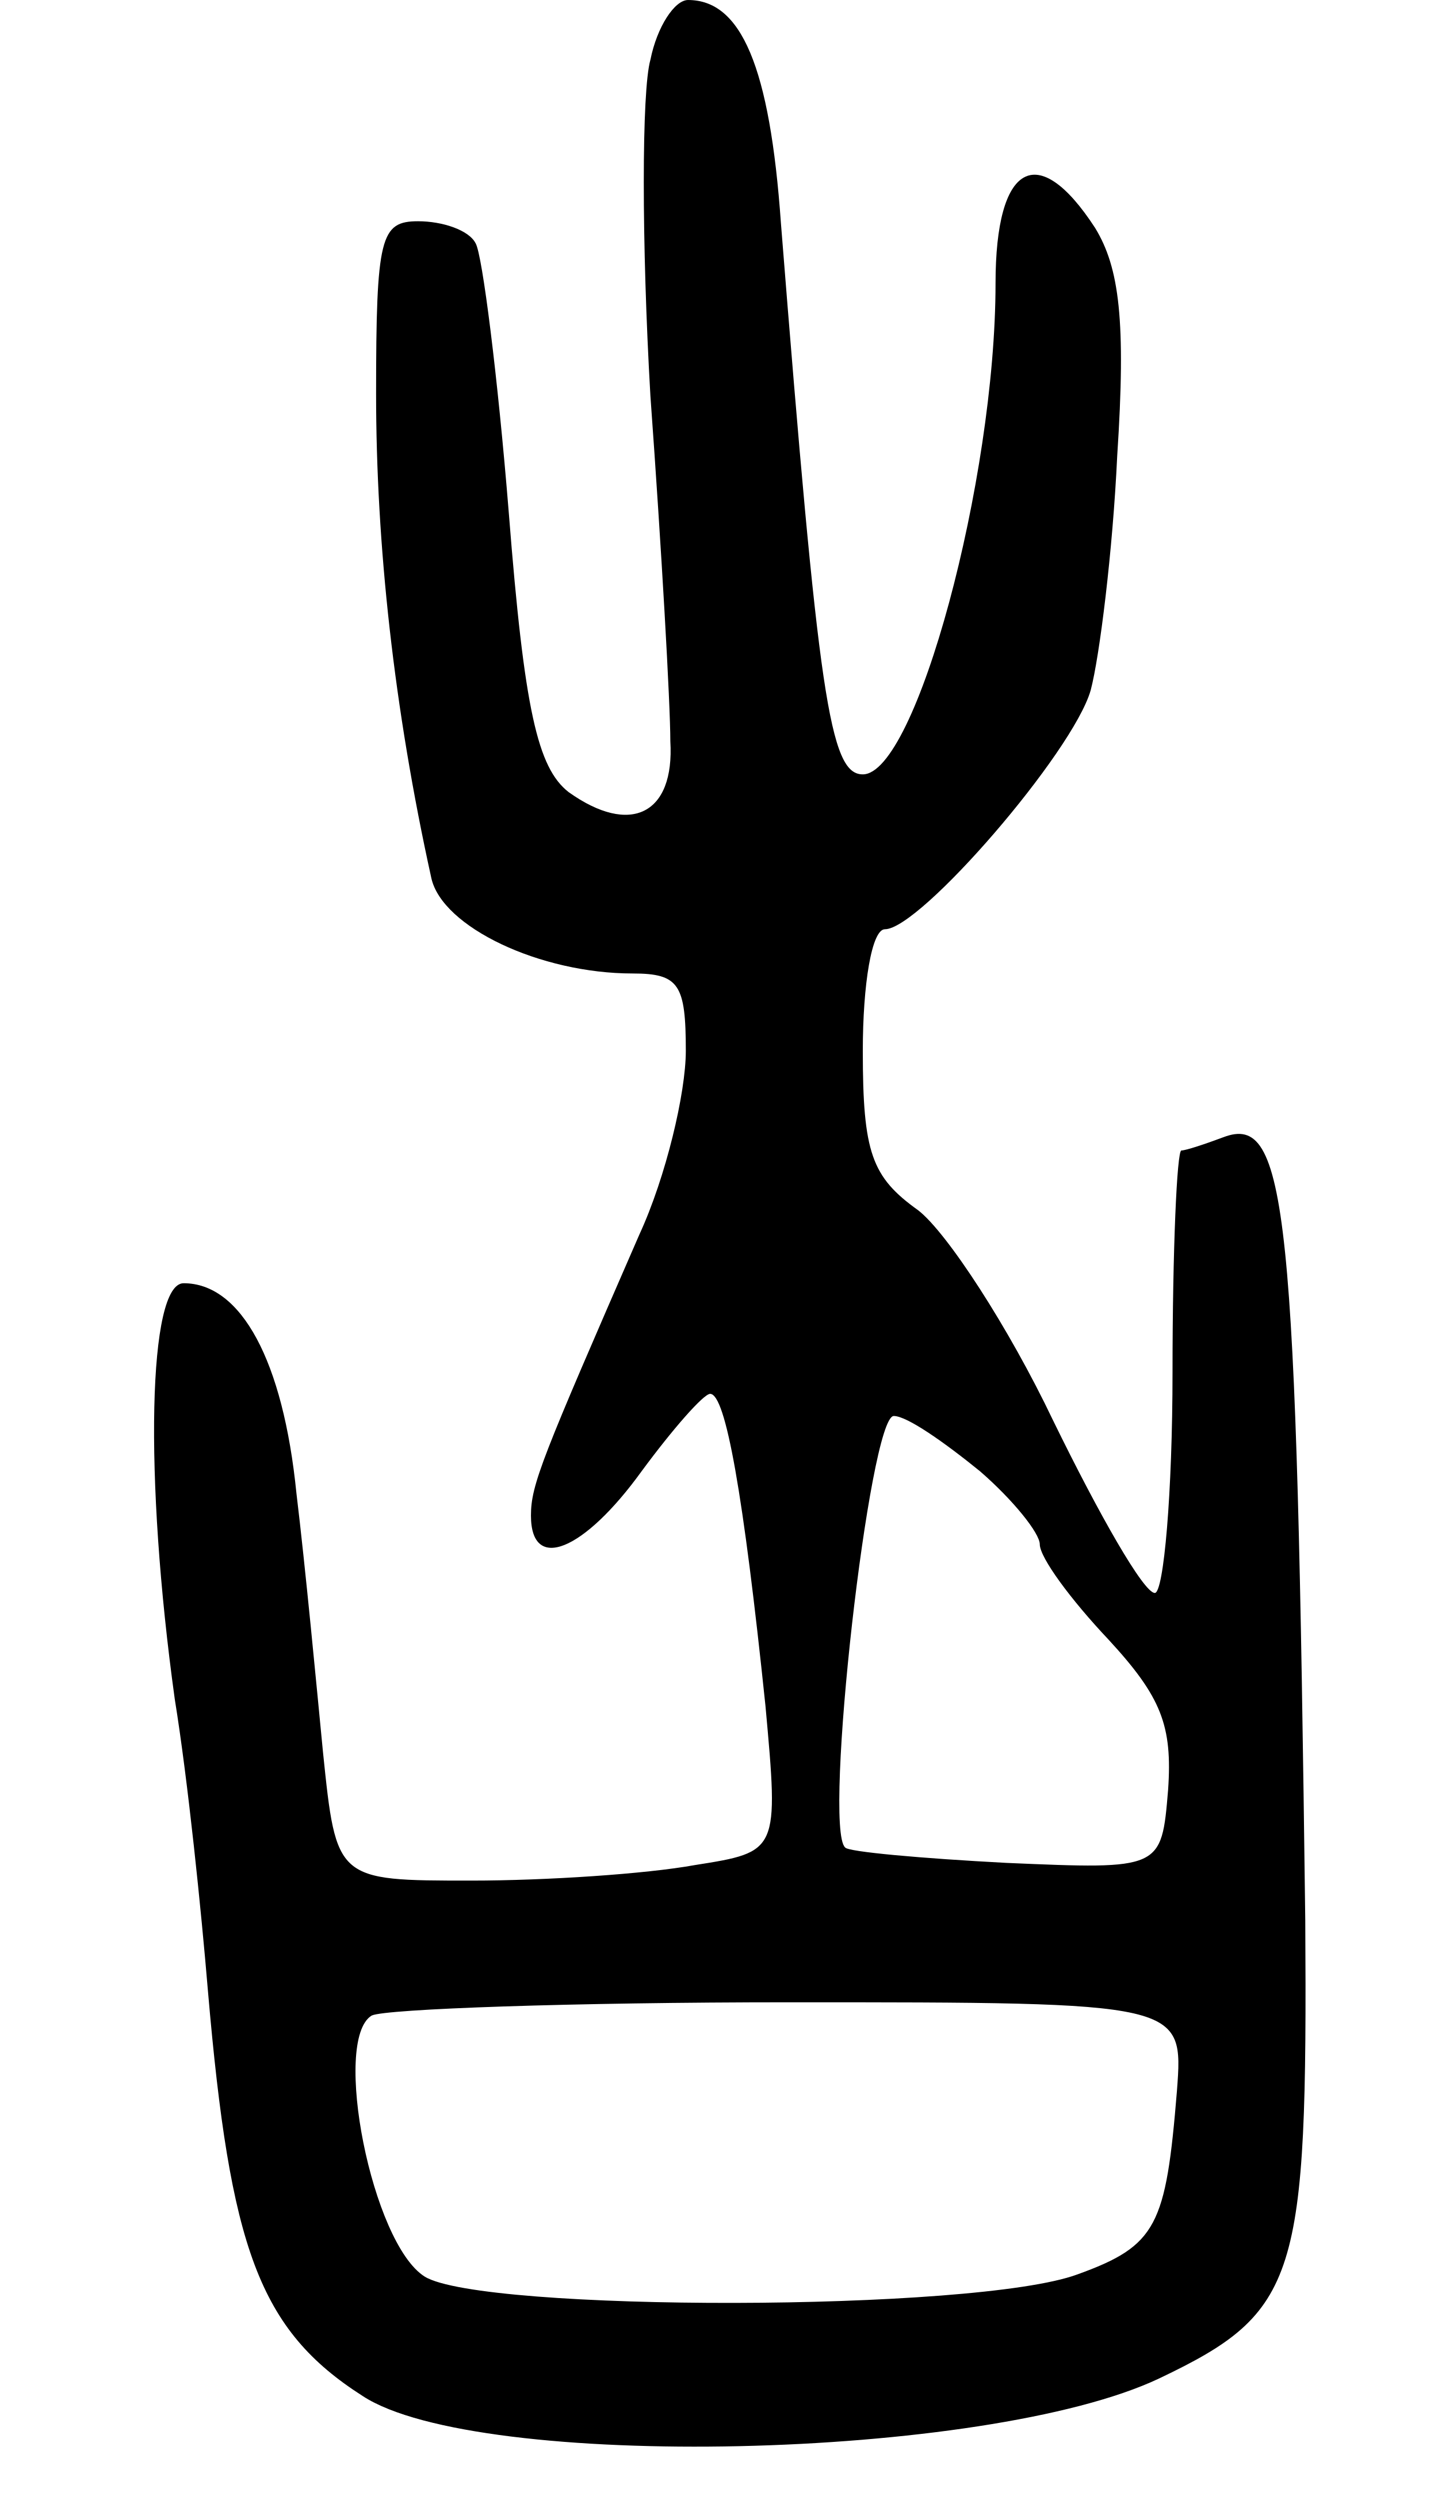 <svg version="1.0" xmlns="http://www.w3.org/2000/svg"
 width="65pt" height="113pt" viewBox="0 0 65 113"
 preserveAspectRatio="xMidYMid meet">
<g transform="translate(0,113) scale(0.1,-0.1)"
fill="#000000" stroke="none">
<path d="M294 1103 c-4 -14 -4 -83 0 -152 5 -69 9 -139 9 -156 2 -33 -18 -43
-46 -23 -14 11 -20 37 -27 126 -5 62 -12 117 -15 122 -3 6 -15 10 -26 10 -17
0 -19 -7 -19 -78 0 -68 8 -142 25 -219 5 -22 49 -43 91 -43 21 0 24 -5 24 -35
0 -19 -9 -57 -21 -83 -44 -101 -49 -113 -49 -127 0 -26 24 -16 50 20 14 19 28
35 31 35 7 0 15 -45 25 -141 6 -66 6 -66 -32 -72 -22 -4 -67 -7 -101 -7 -61 0
-61 0 -67 58 -3 31 -8 84 -12 117 -6 60 -25 95 -51 95 -16 0 -18 -87 -4 -188
6 -37 12 -96 15 -132 10 -116 23 -153 70 -183 52 -34 282 -29 360 8 63 30 67
45 66 207 -4 322 -8 365 -37 354 -8 -3 -17 -6 -19 -6 -2 0 -4 -45 -4 -100 0
-55 -4 -100 -8 -100 -5 0 -25 35 -46 78 -20 42 -48 85 -61 95 -21 15 -25 26
-25 72 0 30 4 55 10 55 16 0 85 80 93 108 4 15 10 63 12 106 4 61 1 85 -10
103 -26 40 -45 29 -45 -25 0 -89 -36 -222 -60 -222 -15 0 -20 35 -37 249 -5
71 -18 101 -42 101 -6 0 -14 -12 -17 -27z m149 -638 c15 -13 27 -28 27 -33 0
-6 14 -25 31 -43 24 -26 29 -39 27 -68 -3 -36 -3 -36 -73 -33 -38 2 -72 5 -73
7 -10 9 11 195 22 195 6 0 23 -12 39 -25z m89 -280 c-5 -61 -9 -70 -45 -83
-46 -17 -269 -17 -295 -1 -24 15 -42 107 -24 118 6 3 91 6 189 6 178 0 178 0
175 -40z"/>
</g>
</svg>

